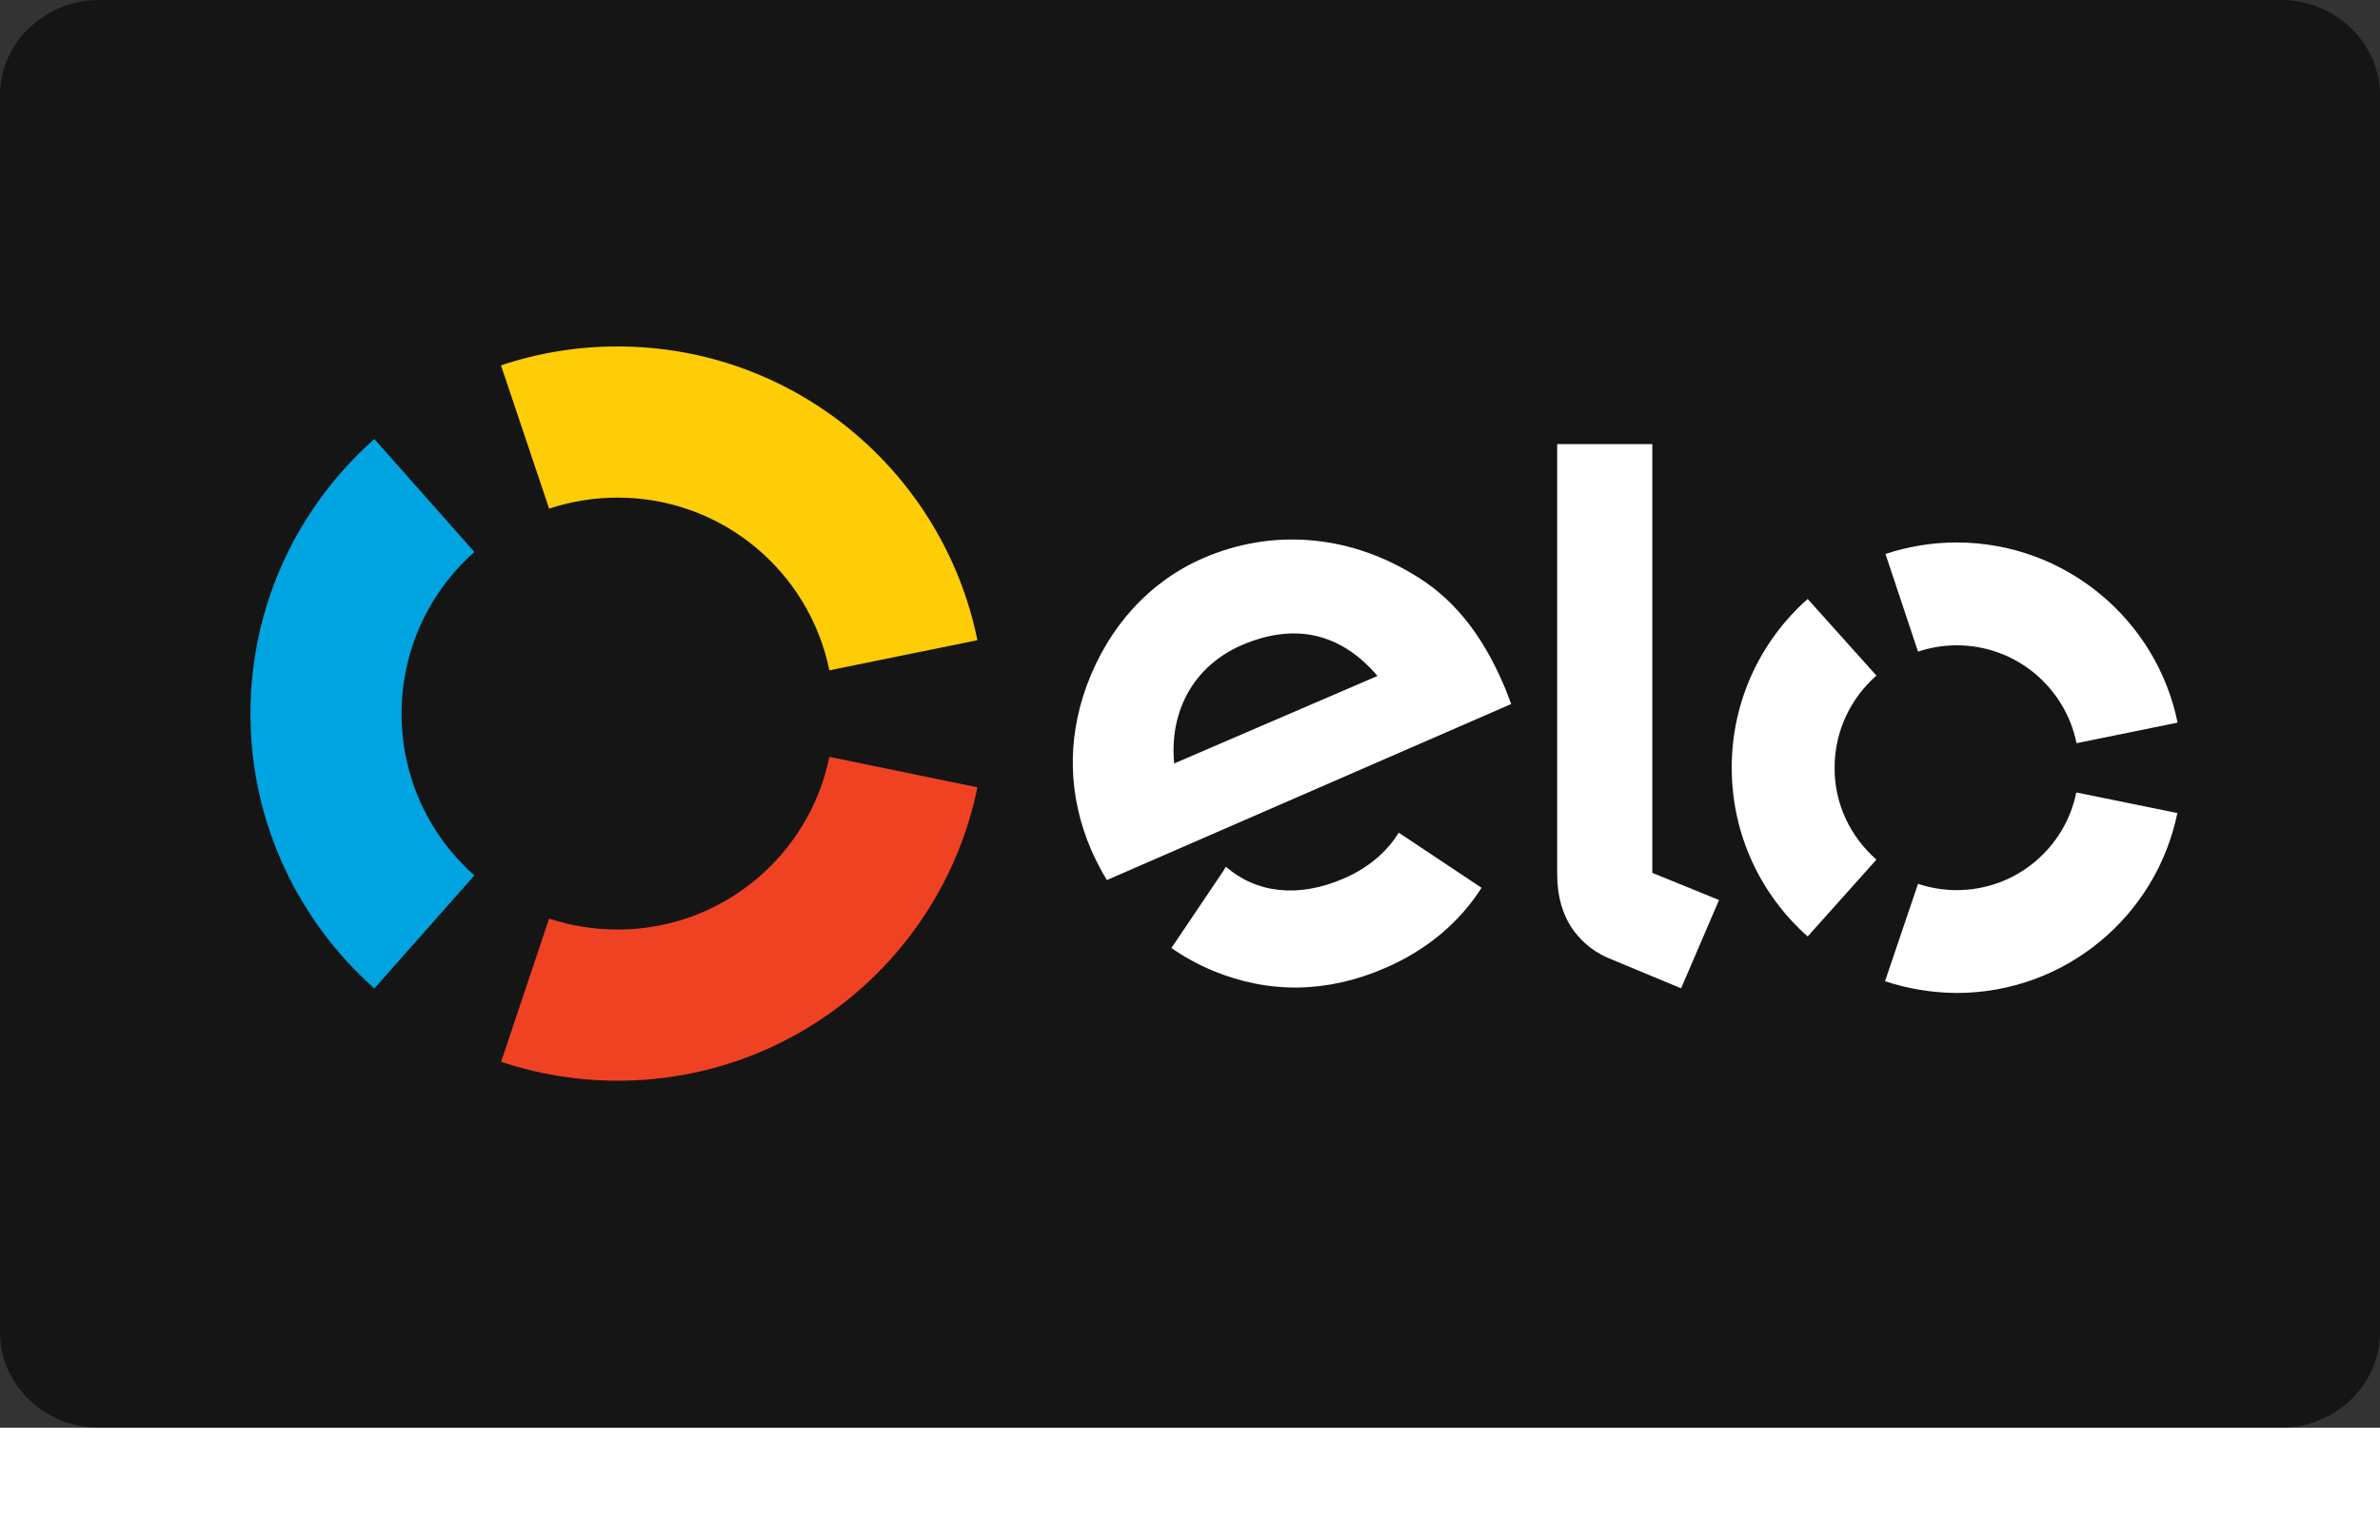 <svg width="34" height="22" viewBox="0 0 40 24" preserveAspectRatio="xMinYMin meet" xmlns="http://www.w3.org/2000/svg">
  <rect x="0" y="0" width="40" height="24" fill="#333333" stroke="none"/>
  <path d="M38.333 24H1.667C.75 24 0 23.28 0 22.4V1.6C0 .72.75 0 1.667 0h36.666C39.25 0 40 .72 40 1.6v20.8c0 .88-.75 1.6-1.667 1.6z" style="fill: rgb(21, 21, 21);"/>
  <path class="st0" d="M 9.229 8.55 C 9.592 8.431 9.977 8.365 10.382 8.365 C 12.14 8.365 13.602 9.613 13.939 11.268 L 16.427 10.762 C 15.855 7.946 13.365 5.824 10.379 5.824 C 9.693 5.824 9.037 5.935 8.42 6.142 L 9.229 8.55 Z" style="fill: rgb(255, 205, 5);"/>
  <path class="st1" d="M 6.292 16.616 L 7.973 14.716 C 7.221 14.052 6.749 13.08 6.749 11.999 C 6.749 10.917 7.221 9.945 7.973 9.279 L 6.292 7.38 C 5.015 8.51 4.209 10.16 4.209 11.999 C 4.209 13.836 5.019 15.488 6.292 16.616" style="fill: rgb(0, 164, 224);"/>
  <path class="st2" d="M 13.939 12.723 C 13.602 14.379 12.136 15.626 10.382 15.626 C 9.977 15.626 9.592 15.562 9.229 15.442 L 8.422 17.849 C 9.039 18.055 9.698 18.167 10.382 18.167 C 13.365 18.167 15.855 16.05 16.427 13.235 L 13.939 12.723 Z" style="fill: rgb(239, 66, 35);"/>
  <path d="M 18.603 14.794 C 18.521 14.663 18.412 14.453 18.343 14.296 C 17.948 13.381 17.932 12.434 18.264 11.526 C 18.631 10.527 19.33 9.765 20.233 9.378 C 21.366 8.889 22.626 8.986 23.713 9.632 C 24.406 10.028 24.897 10.641 25.269 11.506 C 25.319 11.615 25.358 11.737 25.398 11.835 L 18.603 14.794 Z M 20.87 10.845 C 20.066 11.194 19.65 11.949 19.734 12.834 L 23.151 11.363 C 22.565 10.675 21.802 10.444 20.87 10.845 Z M 23.578 14.044 C 23.578 14.044 23.578 14.044 23.578 14.044 L 23.508 13.998 C 23.302 14.331 22.985 14.595 22.584 14.768 C 21.82 15.1 21.113 15.014 20.602 14.569 L 20.559 14.643 C 20.559 14.643 20.559 14.643 20.559 14.643 L 19.688 15.936 C 19.905 16.088 20.134 16.213 20.376 16.315 C 21.333 16.712 22.311 16.693 23.279 16.273 C 23.978 15.971 24.527 15.509 24.9 14.924 L 23.578 14.044 Z" style="fill: rgb(255, 255, 255);"/>
  <path d="M 27.77 7.466 L 27.77 14.673 L 28.891 15.13 L 28.254 16.614 L 27.018 16.1 C 26.742 15.979 26.552 15.797 26.409 15.588 C 26.272 15.377 26.171 15.085 26.171 14.698 L 26.171 7.466 L 27.77 7.466 Z" style="fill: rgb(255, 255, 255);"/>
  <g transform="matrix(0.038, 0, 0, 0.038, 1.091, 0.09)">
    <path d="M782.7,337.2c0-16.2,7.2-30.8,18.5-40.7l-30.4-33.9c-20.6,18.2-33.6,44.9-33.6,74.6c0,29.7,12.9,56.4,33.6,74.7l30.4-34&#10;&#9;&#9;C789.8,367.9,782.6,353.4,782.7,337.2z" style="fill: rgb(255, 255, 255);"/>
    <path d="M836.7,391.4c-6,0-11.8-1-17.1-2.8L805,431.7c9.9,3.3,20.6,5.1,31.6,5.2c48.2,0,88.4-34.1,97.7-79.6l-44.7-9.1&#10;&#9;&#9;C884.6,372.9,862.8,391.4,836.7,391.4z" style="fill: rgb(255, 255, 255);"/>
    <path d="M836.8,237.6c-11,0-21.7,1.8-31.6,5.1l14.4,43.2c5.4-1.8,11.2-2.8,17.1-2.8c26.2,0,48,18.6,53,43.3l44.7-9.1&#10;&#9;&#9;C925.2,272,885,237.7,836.8,237.6z" style="fill: rgb(255, 255, 255);"/>
  </g>
</svg>